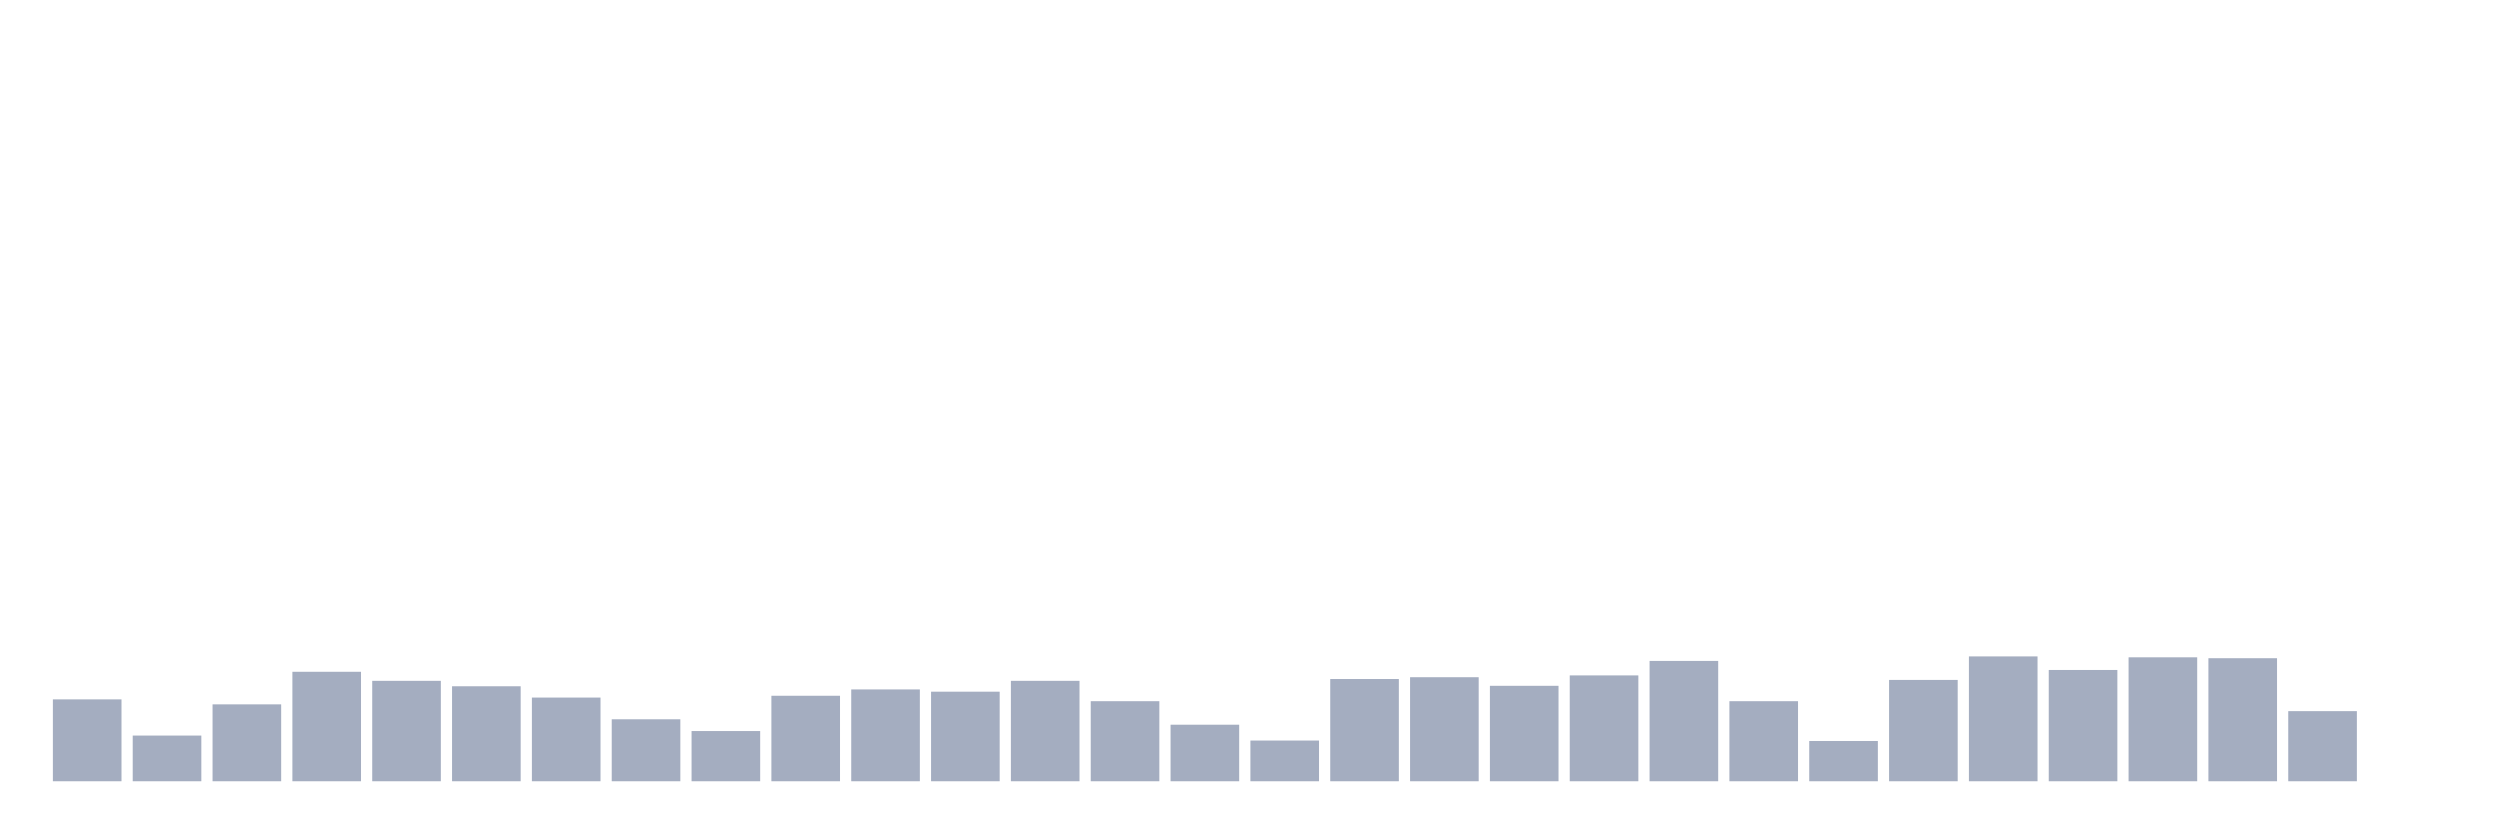 <svg xmlns="http://www.w3.org/2000/svg" viewBox="0 0 480 160"><g transform="translate(10,10)"><rect class="bar" x="0.153" width="13.175" y="124.28" height="15.72" fill="rgb(164,173,192)"></rect><rect class="bar" x="15.482" width="13.175" y="131.228" height="8.772" fill="rgb(164,173,192)"></rect><rect class="bar" x="30.81" width="13.175" y="125.236" height="14.764" fill="rgb(164,173,192)"></rect><rect class="bar" x="46.138" width="13.175" y="118.983" height="21.017" fill="rgb(164,173,192)"></rect><rect class="bar" x="61.466" width="13.175" y="120.72" height="19.28" fill="rgb(164,173,192)"></rect><rect class="bar" x="76.794" width="13.175" y="121.762" height="18.238" fill="rgb(164,173,192)"></rect><rect class="bar" x="92.123" width="13.175" y="123.933" height="16.067" fill="rgb(164,173,192)"></rect><rect class="bar" x="107.451" width="13.175" y="128.102" height="11.898" fill="rgb(164,173,192)"></rect><rect class="bar" x="122.779" width="13.175" y="130.36" height="9.64" fill="rgb(164,173,192)"></rect><rect class="bar" x="138.107" width="13.175" y="123.586" height="16.414" fill="rgb(164,173,192)"></rect><rect class="bar" x="153.436" width="13.175" y="122.37" height="17.63" fill="rgb(164,173,192)"></rect><rect class="bar" x="168.764" width="13.175" y="122.804" height="17.196" fill="rgb(164,173,192)"></rect><rect class="bar" x="184.092" width="13.175" y="120.72" height="19.28" fill="rgb(164,173,192)"></rect><rect class="bar" x="199.42" width="13.175" y="124.628" height="15.372" fill="rgb(164,173,192)"></rect><rect class="bar" x="214.748" width="13.175" y="129.144" height="10.856" fill="rgb(164,173,192)"></rect><rect class="bar" x="230.077" width="13.175" y="132.184" height="7.816" fill="rgb(164,173,192)"></rect><rect class="bar" x="245.405" width="13.175" y="120.372" height="19.628" fill="rgb(164,173,192)"></rect><rect class="bar" x="260.733" width="13.175" y="120.025" height="19.975" fill="rgb(164,173,192)"></rect><rect class="bar" x="276.061" width="13.175" y="121.675" height="18.325" fill="rgb(164,173,192)"></rect><rect class="bar" x="291.39" width="13.175" y="119.677" height="20.323" fill="rgb(164,173,192)"></rect><rect class="bar" x="306.718" width="13.175" y="116.898" height="23.102" fill="rgb(164,173,192)"></rect><rect class="bar" x="322.046" width="13.175" y="124.628" height="15.372" fill="rgb(164,173,192)"></rect><rect class="bar" x="337.374" width="13.175" y="132.27" height="7.73" fill="rgb(164,173,192)"></rect><rect class="bar" x="352.702" width="13.175" y="120.546" height="19.454" fill="rgb(164,173,192)"></rect><rect class="bar" x="368.031" width="13.175" y="116.03" height="23.97" fill="rgb(164,173,192)"></rect><rect class="bar" x="383.359" width="13.175" y="118.635" height="21.365" fill="rgb(164,173,192)"></rect><rect class="bar" x="398.687" width="13.175" y="116.203" height="23.797" fill="rgb(164,173,192)"></rect><rect class="bar" x="414.015" width="13.175" y="116.377" height="23.623" fill="rgb(164,173,192)"></rect><rect class="bar" x="429.344" width="13.175" y="126.538" height="13.462" fill="rgb(164,173,192)"></rect><rect class="bar" x="444.672" width="13.175" y="140" height="0" fill="rgb(164,173,192)"></rect></g></svg>
